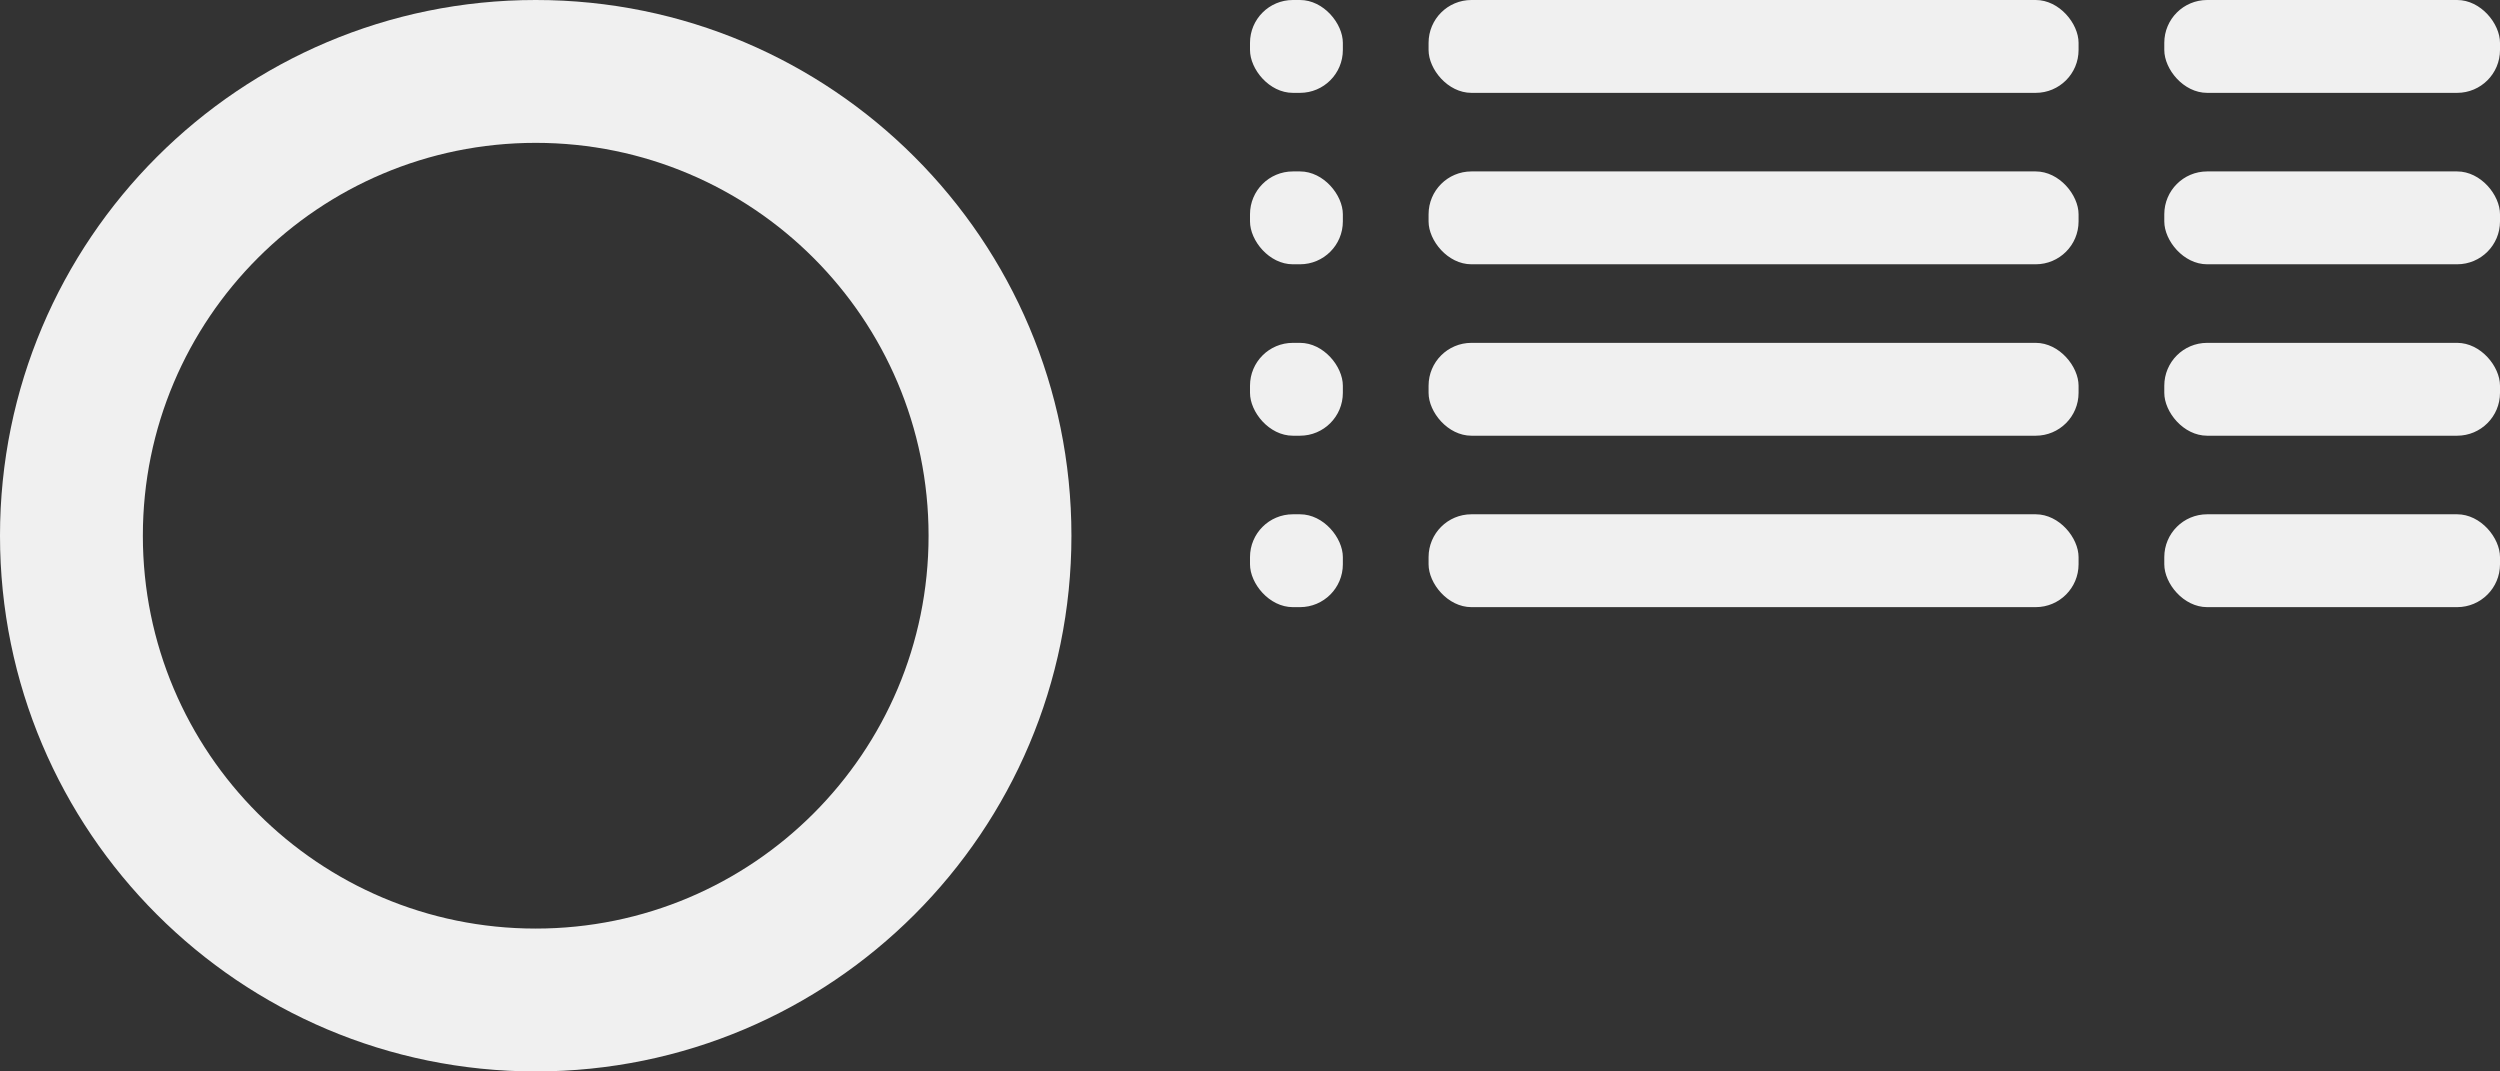 <svg width="350" height="150" viewBox="0 0 350 150" fill="none" xmlns="http://www.w3.org/2000/svg">
<rect x="0" y="0" width="350" height="150" fill="#333333" stroke="none"/>
<g clip-path="url(#clip0_5_130)">
<path fill-rule="evenodd" clip-rule="evenodd" d="M75 150C116.421 150 150 116.421 150 75C150 33.579 116.421 0 75 0C33.579 0 0 33.579 0 75C0 116.421 33.579 150 75 150ZM75 130C105.376 130 130 105.376 130 75C130 44.624 105.376 20 75 20C44.624 20 20 44.624 20 75C20 105.376 44.624 130 75 130Z" fill="#F0F0F0"/>
<rect x="175" width="13" height="13" rx="6" fill="#F0F0F0"/>
<rect x="175" y="24" width="13" height="13" rx="6" fill="#F0F0F0"/>
<rect x="175" y="48" width="13" height="13" rx="6" fill="#F0F0F0"/>
<rect x="175" y="72" width="13" height="13" rx="6" fill="#F0F0F0"/>
<rect x="200" width="91" height="13" rx="6" fill="#F0F0F0"/>
<rect x="200" y="24" width="91" height="13" rx="6" fill="#F0F0F0"/>
<rect x="200" y="48" width="91" height="13" rx="6" fill="#F0F0F0"/>
<rect x="200" y="72" width="91" height="13" rx="6" fill="#F0F0F0"/>
<rect x="303" width="47" height="13" rx="6" fill="#F0F0F0"/>
<rect x="303" y="24" width="47" height="13" rx="6" fill="#F0F0F0"/>
<rect x="303" y="48" width="47" height="13" rx="6" fill="#F0F0F0"/>
<rect x="303" y="72" width="47" height="13" rx="6" fill="#F0F0F0"/>
</g>
<defs>
<clipPath id="clip0_5_130">
<rect width="350" height="150" fill="white"/>
</clipPath>
</defs>
</svg>
